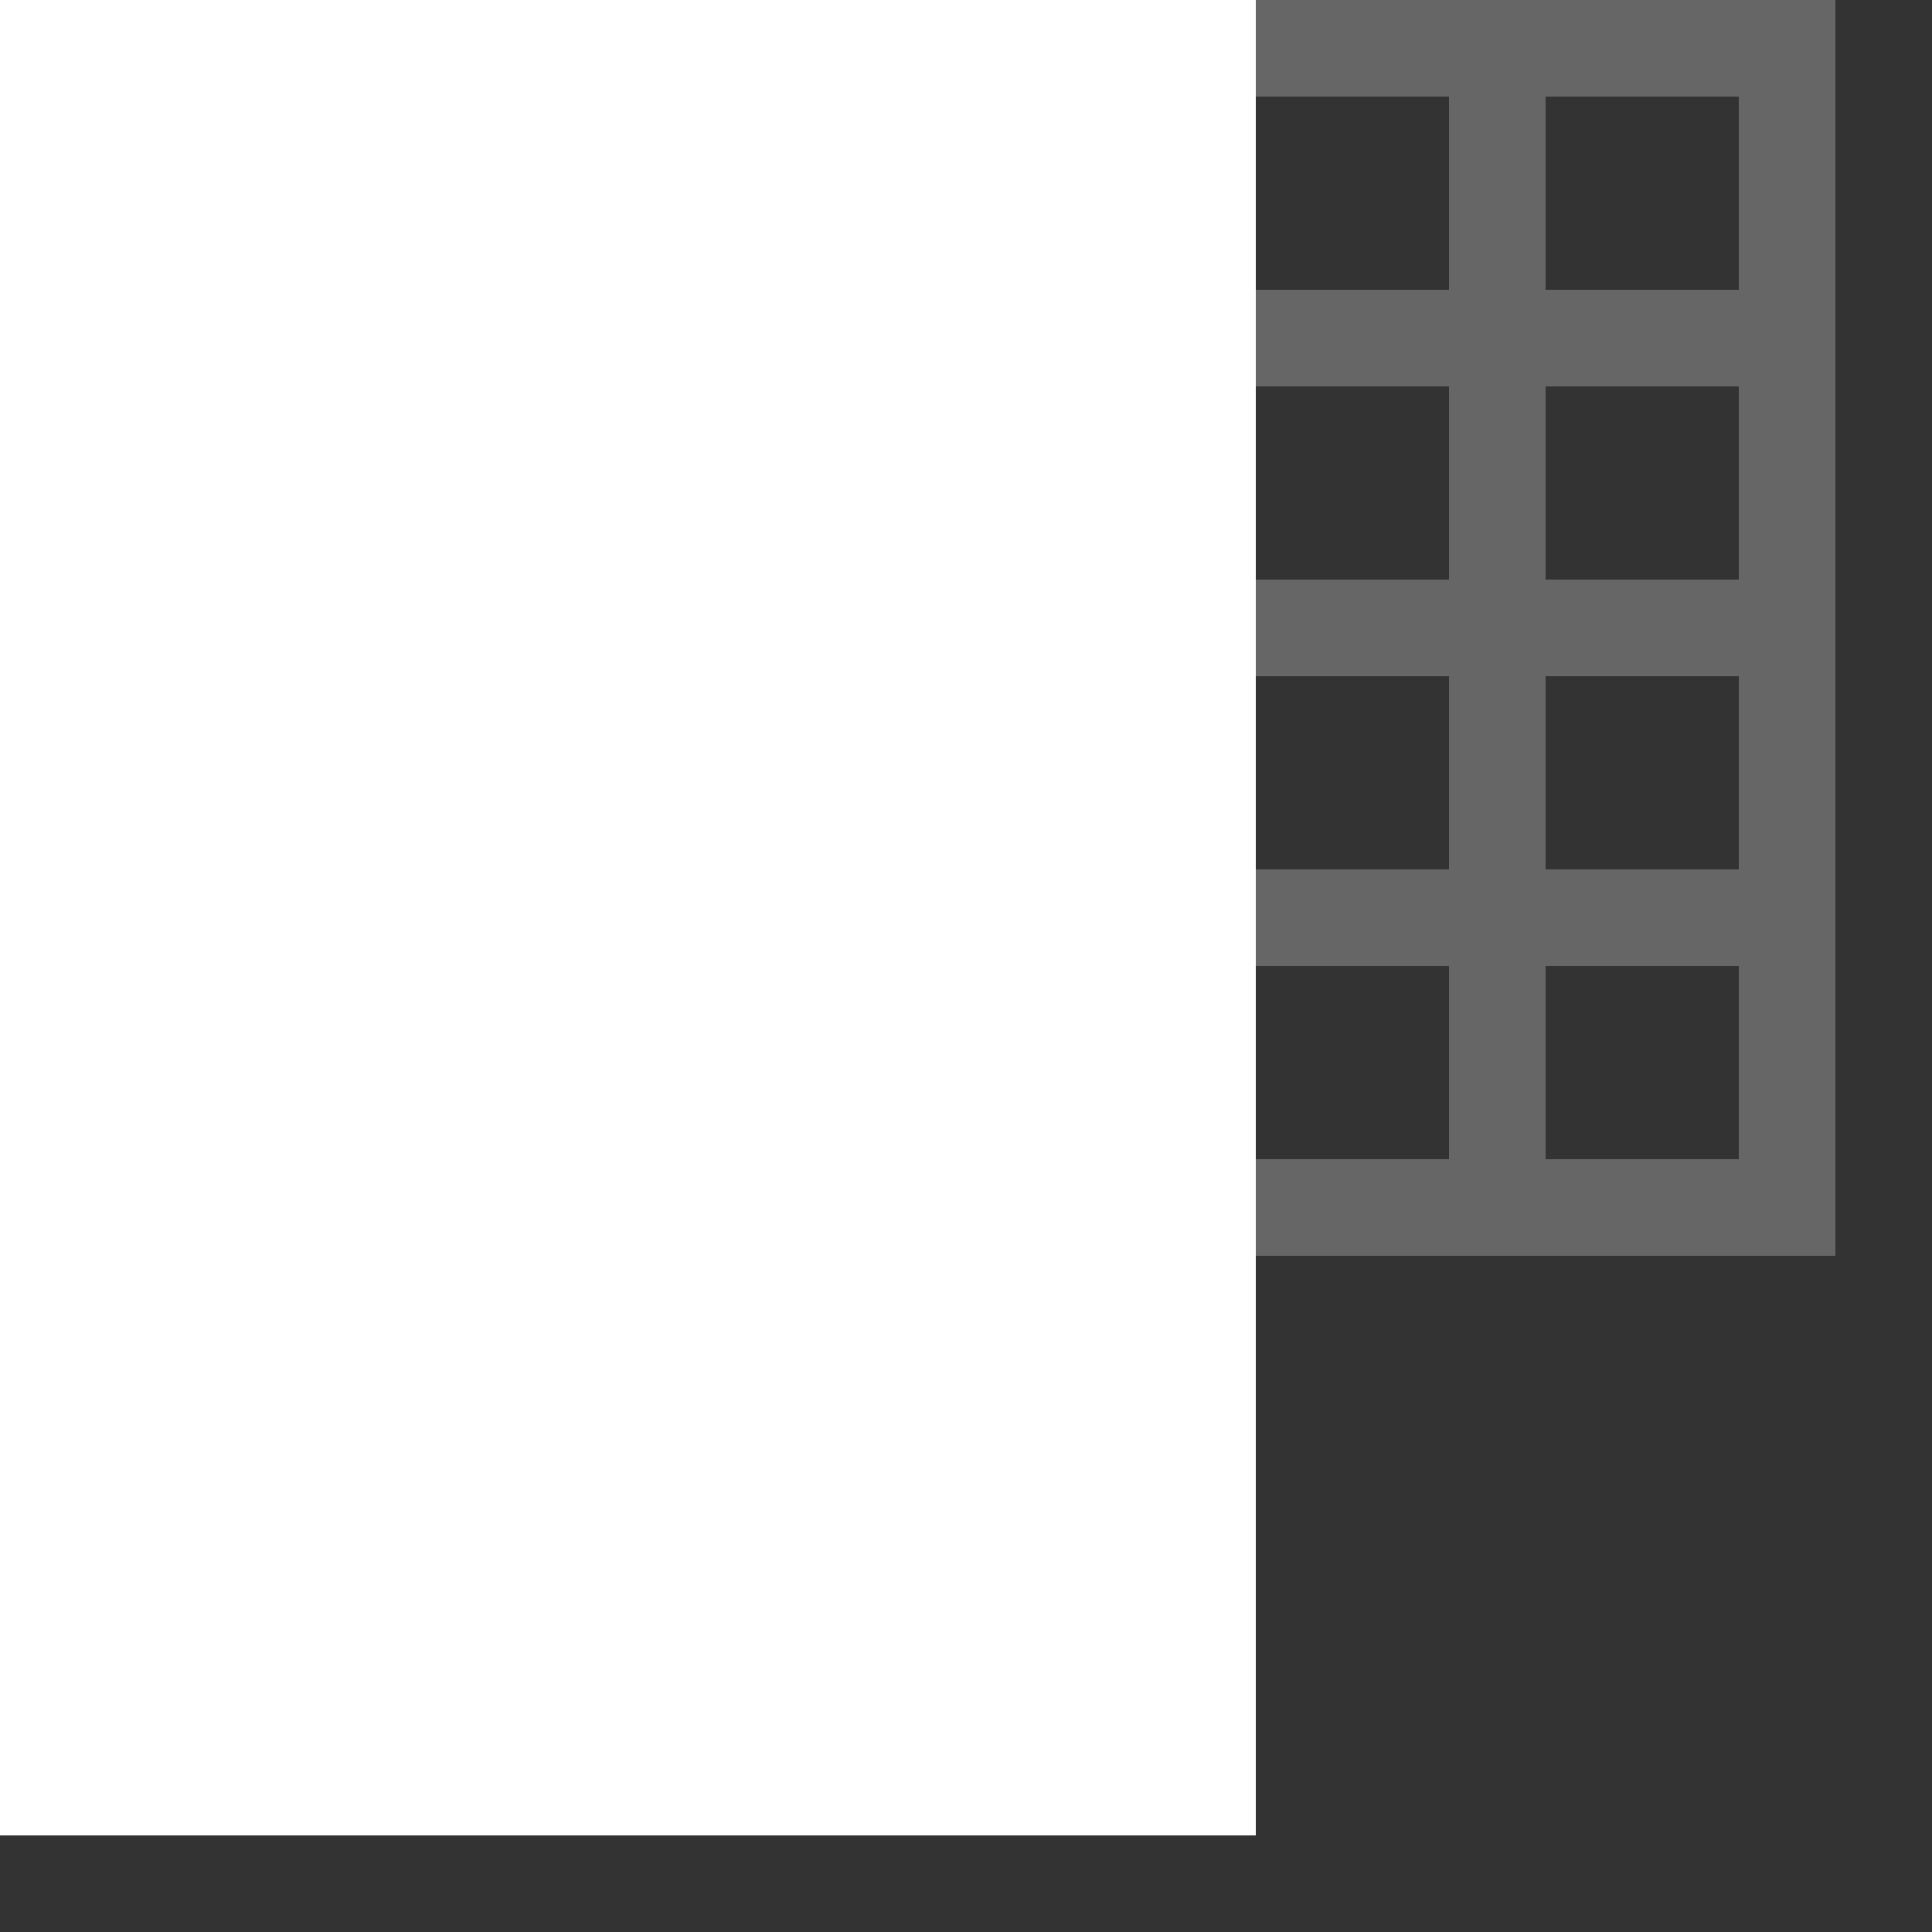 <?xml version="1.0" encoding="utf-8"?>
<!-- Generator: Adobe Illustrator 17.1.0, SVG Export Plug-In . SVG Version: 6.00 Build 0)  -->
<!DOCTYPE svg PUBLIC "-//W3C//DTD SVG 1.1//EN" "http://www.w3.org/Graphics/SVG/1.1/DTD/svg11.dtd">
<svg version="1.1" id="Layer_1" xmlns="http://www.w3.org/2000/svg" xmlns:xlink="http://www.w3.org/1999/xlink" x="0px" y="0px"
	 viewBox="0 0 20 20" enable-background="new 0 0 20 20" xml:space="preserve">
<rect x="0" y="0" width="20" height="20" fill="#333333" stroke="none"/>
<path opacity="0.25" fill="#FFFFFF" enable-background="new    " d="M18,0h-2h-1h-2h-1h-2H9H7H6H4H3H1H0v1v2v1v2v1v2v1v2v1h1h2h1h2
	h1h2h1h2h1h2h1h2h1V0H18z M3,12H1v-2h2V12z M3,9H1V7h2V9z M3,6H1V4h2V6z M3,3H1V1h2V3z M6,12H4v-2h2V12z M6,9H4V7h2V9z M6,6H4V4h2V6
	z M6,3H4V1h2V3z M9,12H7v-2h2V12z M9,9H7V7h2V9z M9,6H7V4h2V6z M9,3H7V1h2V3z M12,12h-2v-2h2V12z M12,9h-2V7h2V9z M12,6h-2V4h2V6z
	 M12,3h-2V1h2V3z M15,12h-2v-2h2V12z M15,9h-2V7h2V9z M15,6h-2V4h2V6z M15,3h-2V1h2V3z M18,12h-2v-2h2V12z M18,9h-2V7h2V9z M18,6h-2
	V4h2V6z M18,3h-2V1h2V3z"/>
<rect fill="#FFFFFF" width="13" height="19"/>
</svg>
